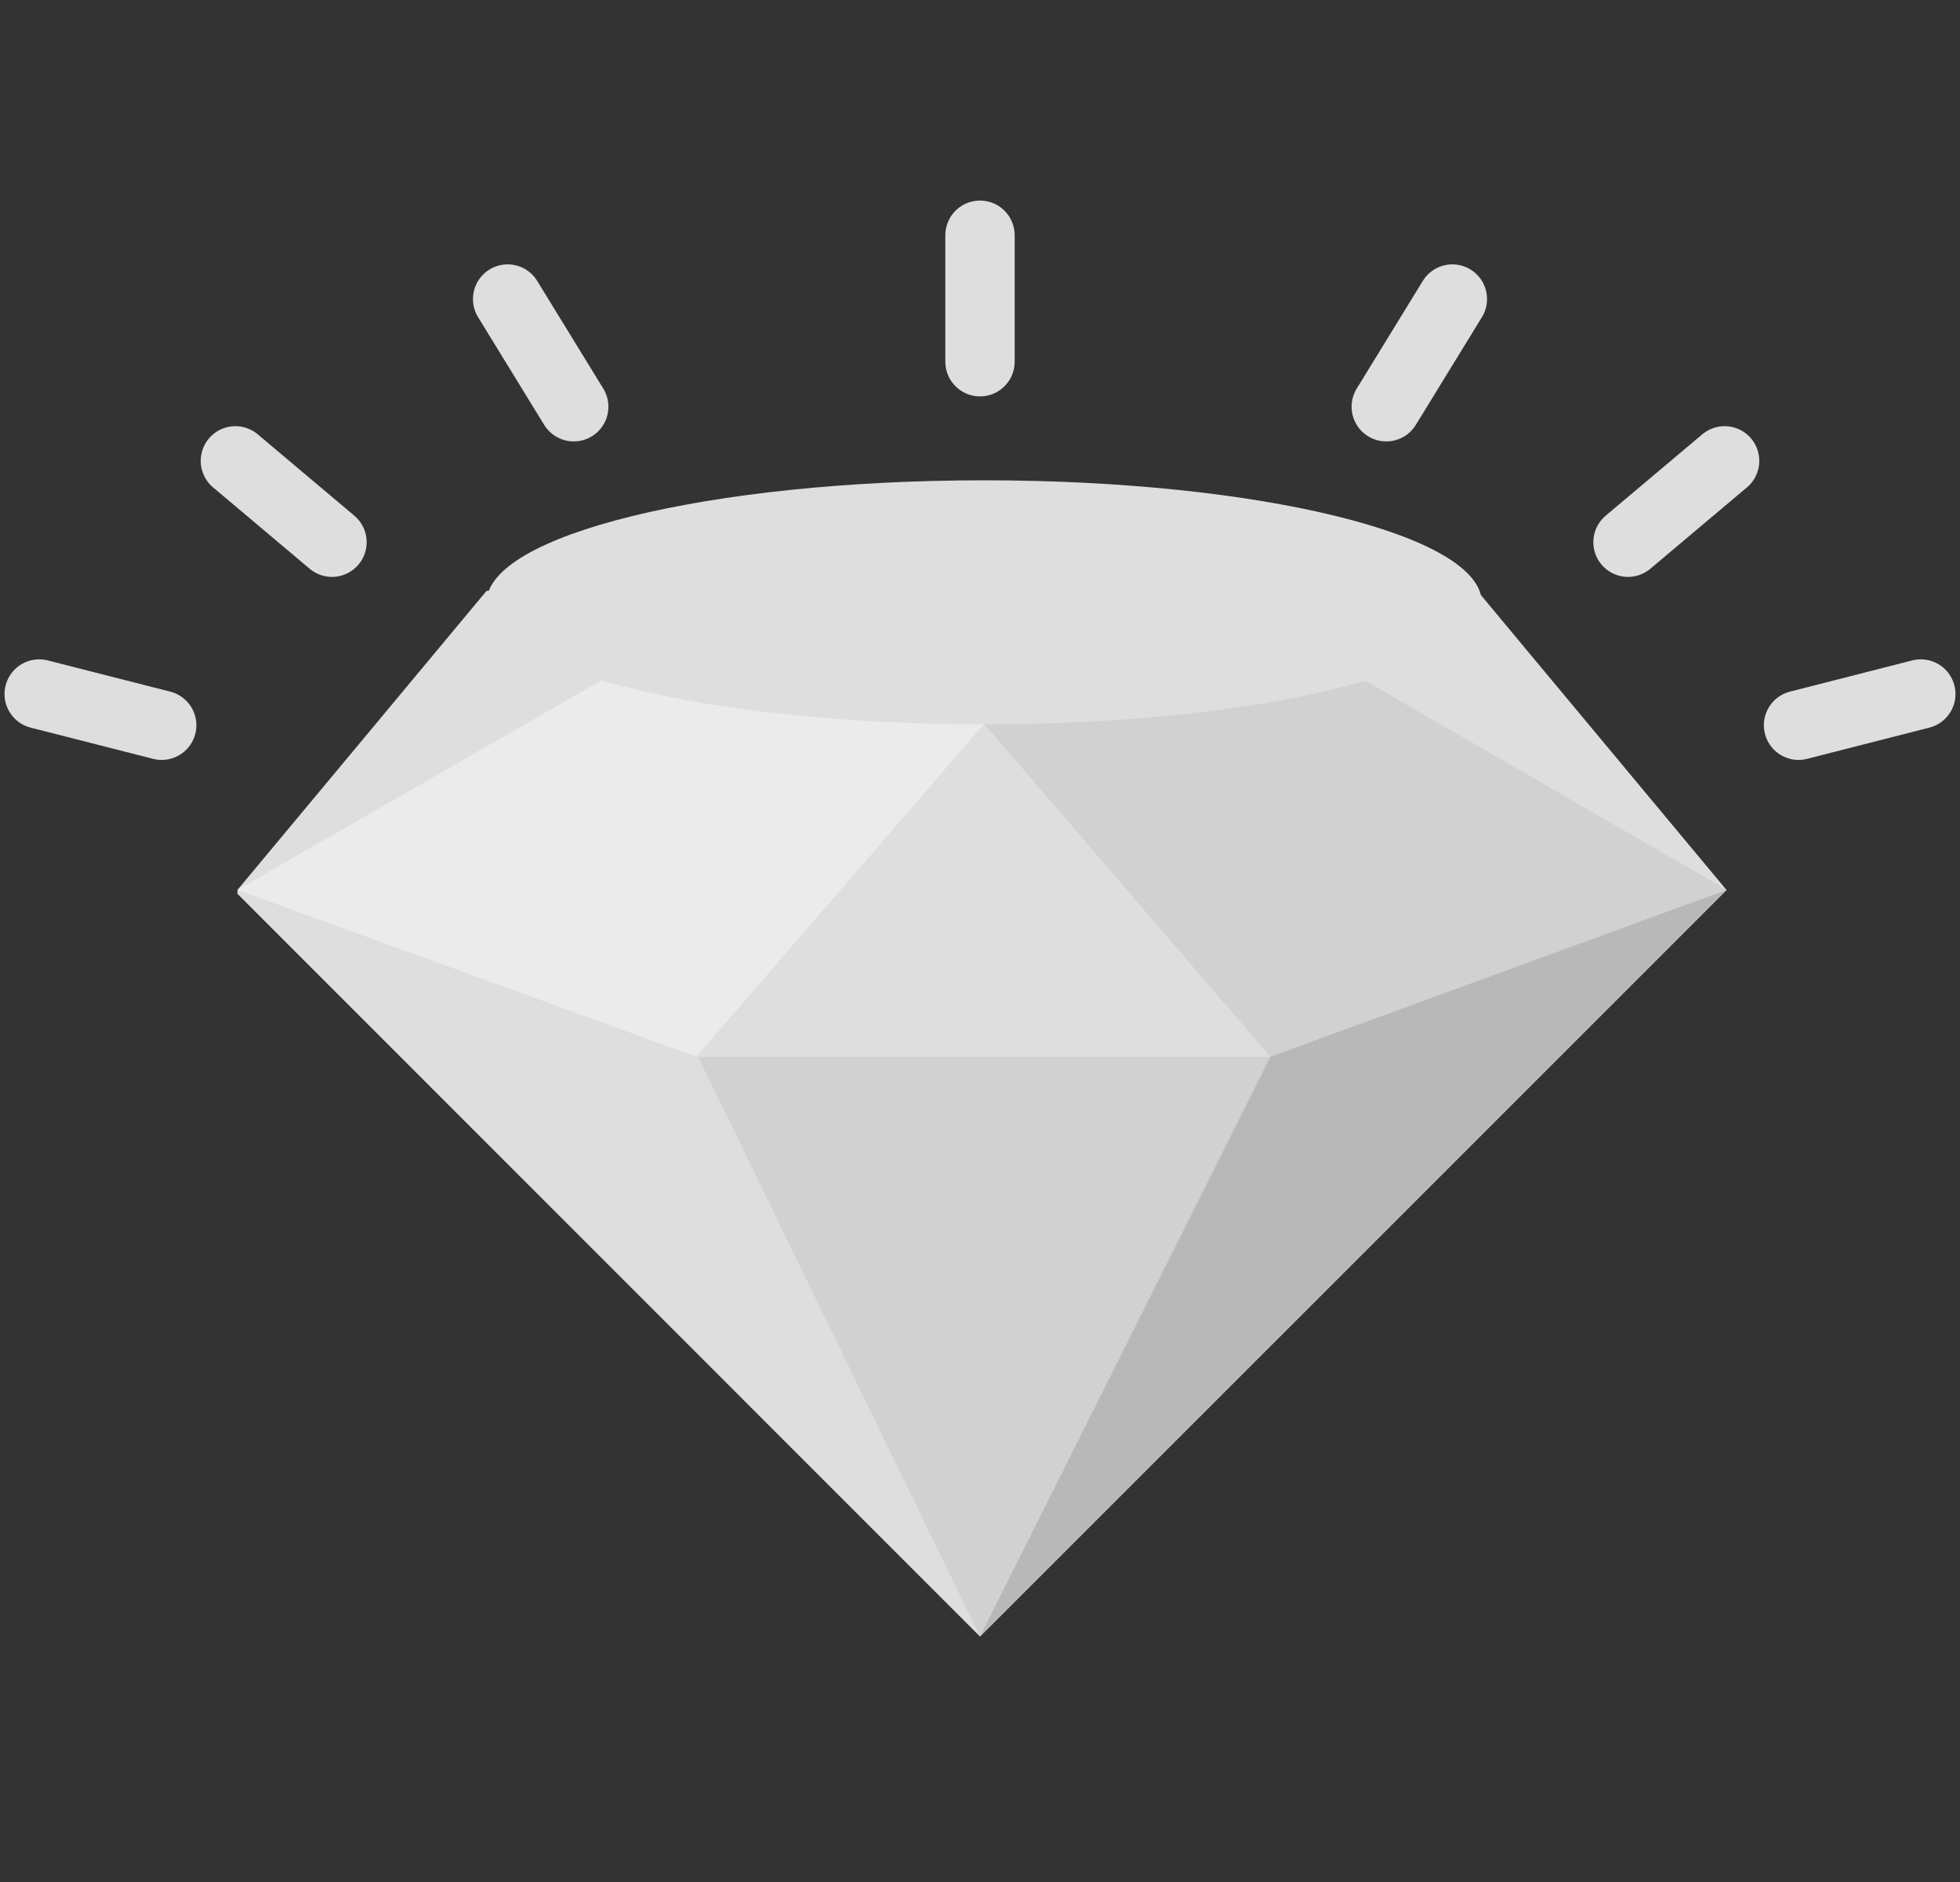 <svg width="50" height="48" viewBox="0 0 50 48" fill="none" xmlns="http://www.w3.org/2000/svg">
<rect x="0" y="0" width="50" height="48" fill="#333333" stroke="none"/>
<path d="M6.058 22.797L25 41.739L44.048 22.697H44.042L37.687 15.068H26.002H24.098H12.414L6.058 22.697" fill="#DEDEDE"/>
<path d="M25.106 18.468L32.405 26.951L44.048 22.695L34.822 17.359L25.106 18.468Z" fill="#D1D1D1"/>
<path d="M25.106 18.468L17.767 26.951L6.058 22.695L15.332 17.359L25.106 18.468Z" fill="#EBEBEB"/>
<path d="M25.106 18.475C32.116 18.475 37.799 17.082 37.799 15.363C37.799 13.644 32.116 12.25 25.106 12.25C18.096 12.25 12.414 13.644 12.414 15.363C12.414 17.082 18.096 18.475 25.106 18.475Z" fill="#DEDEDE"/>
<path d="M25 41.736L17.808 26.951H32.404L25 41.736Z" fill="#D1D1D1"/>
<path d="M44.048 22.695L32.405 26.952L25 41.737L44.048 22.695Z" fill="#B8B8B8"/>
<path d="M25.106 18.469L17.766 26.952H32.404L25.106 18.469Z" fill="#DEDEDE"/>
<path d="M25 6V9.225" stroke="#DEDEDE" stroke-width="1.769" stroke-miterlimit="10" stroke-linecap="round"/>
<path d="M37.05 7.627L35.364 10.374" stroke="#DEDEDE" stroke-width="1.769" stroke-miterlimit="10" stroke-linecap="round"/>
<path d="M43.995 11.754L41.531 13.829" stroke="#DEDEDE" stroke-width="1.769" stroke-miterlimit="10" stroke-linecap="round"/>
<path d="M49 17.701L45.881 18.497" stroke="#DEDEDE" stroke-width="1.769" stroke-miterlimit="10" stroke-linecap="round"/>
<path d="M12.95 7.627L14.636 10.374" stroke="#DEDEDE" stroke-width="1.769" stroke-miterlimit="10" stroke-linecap="round"/>
<path d="M6.005 11.754L8.469 13.829" stroke="#DEDEDE" stroke-width="1.769" stroke-miterlimit="10" stroke-linecap="round"/>
<path d="M1 17.701L4.125 18.497" stroke="#DEDEDE" stroke-width="1.769" stroke-miterlimit="10" stroke-linecap="round"/>
</svg>
